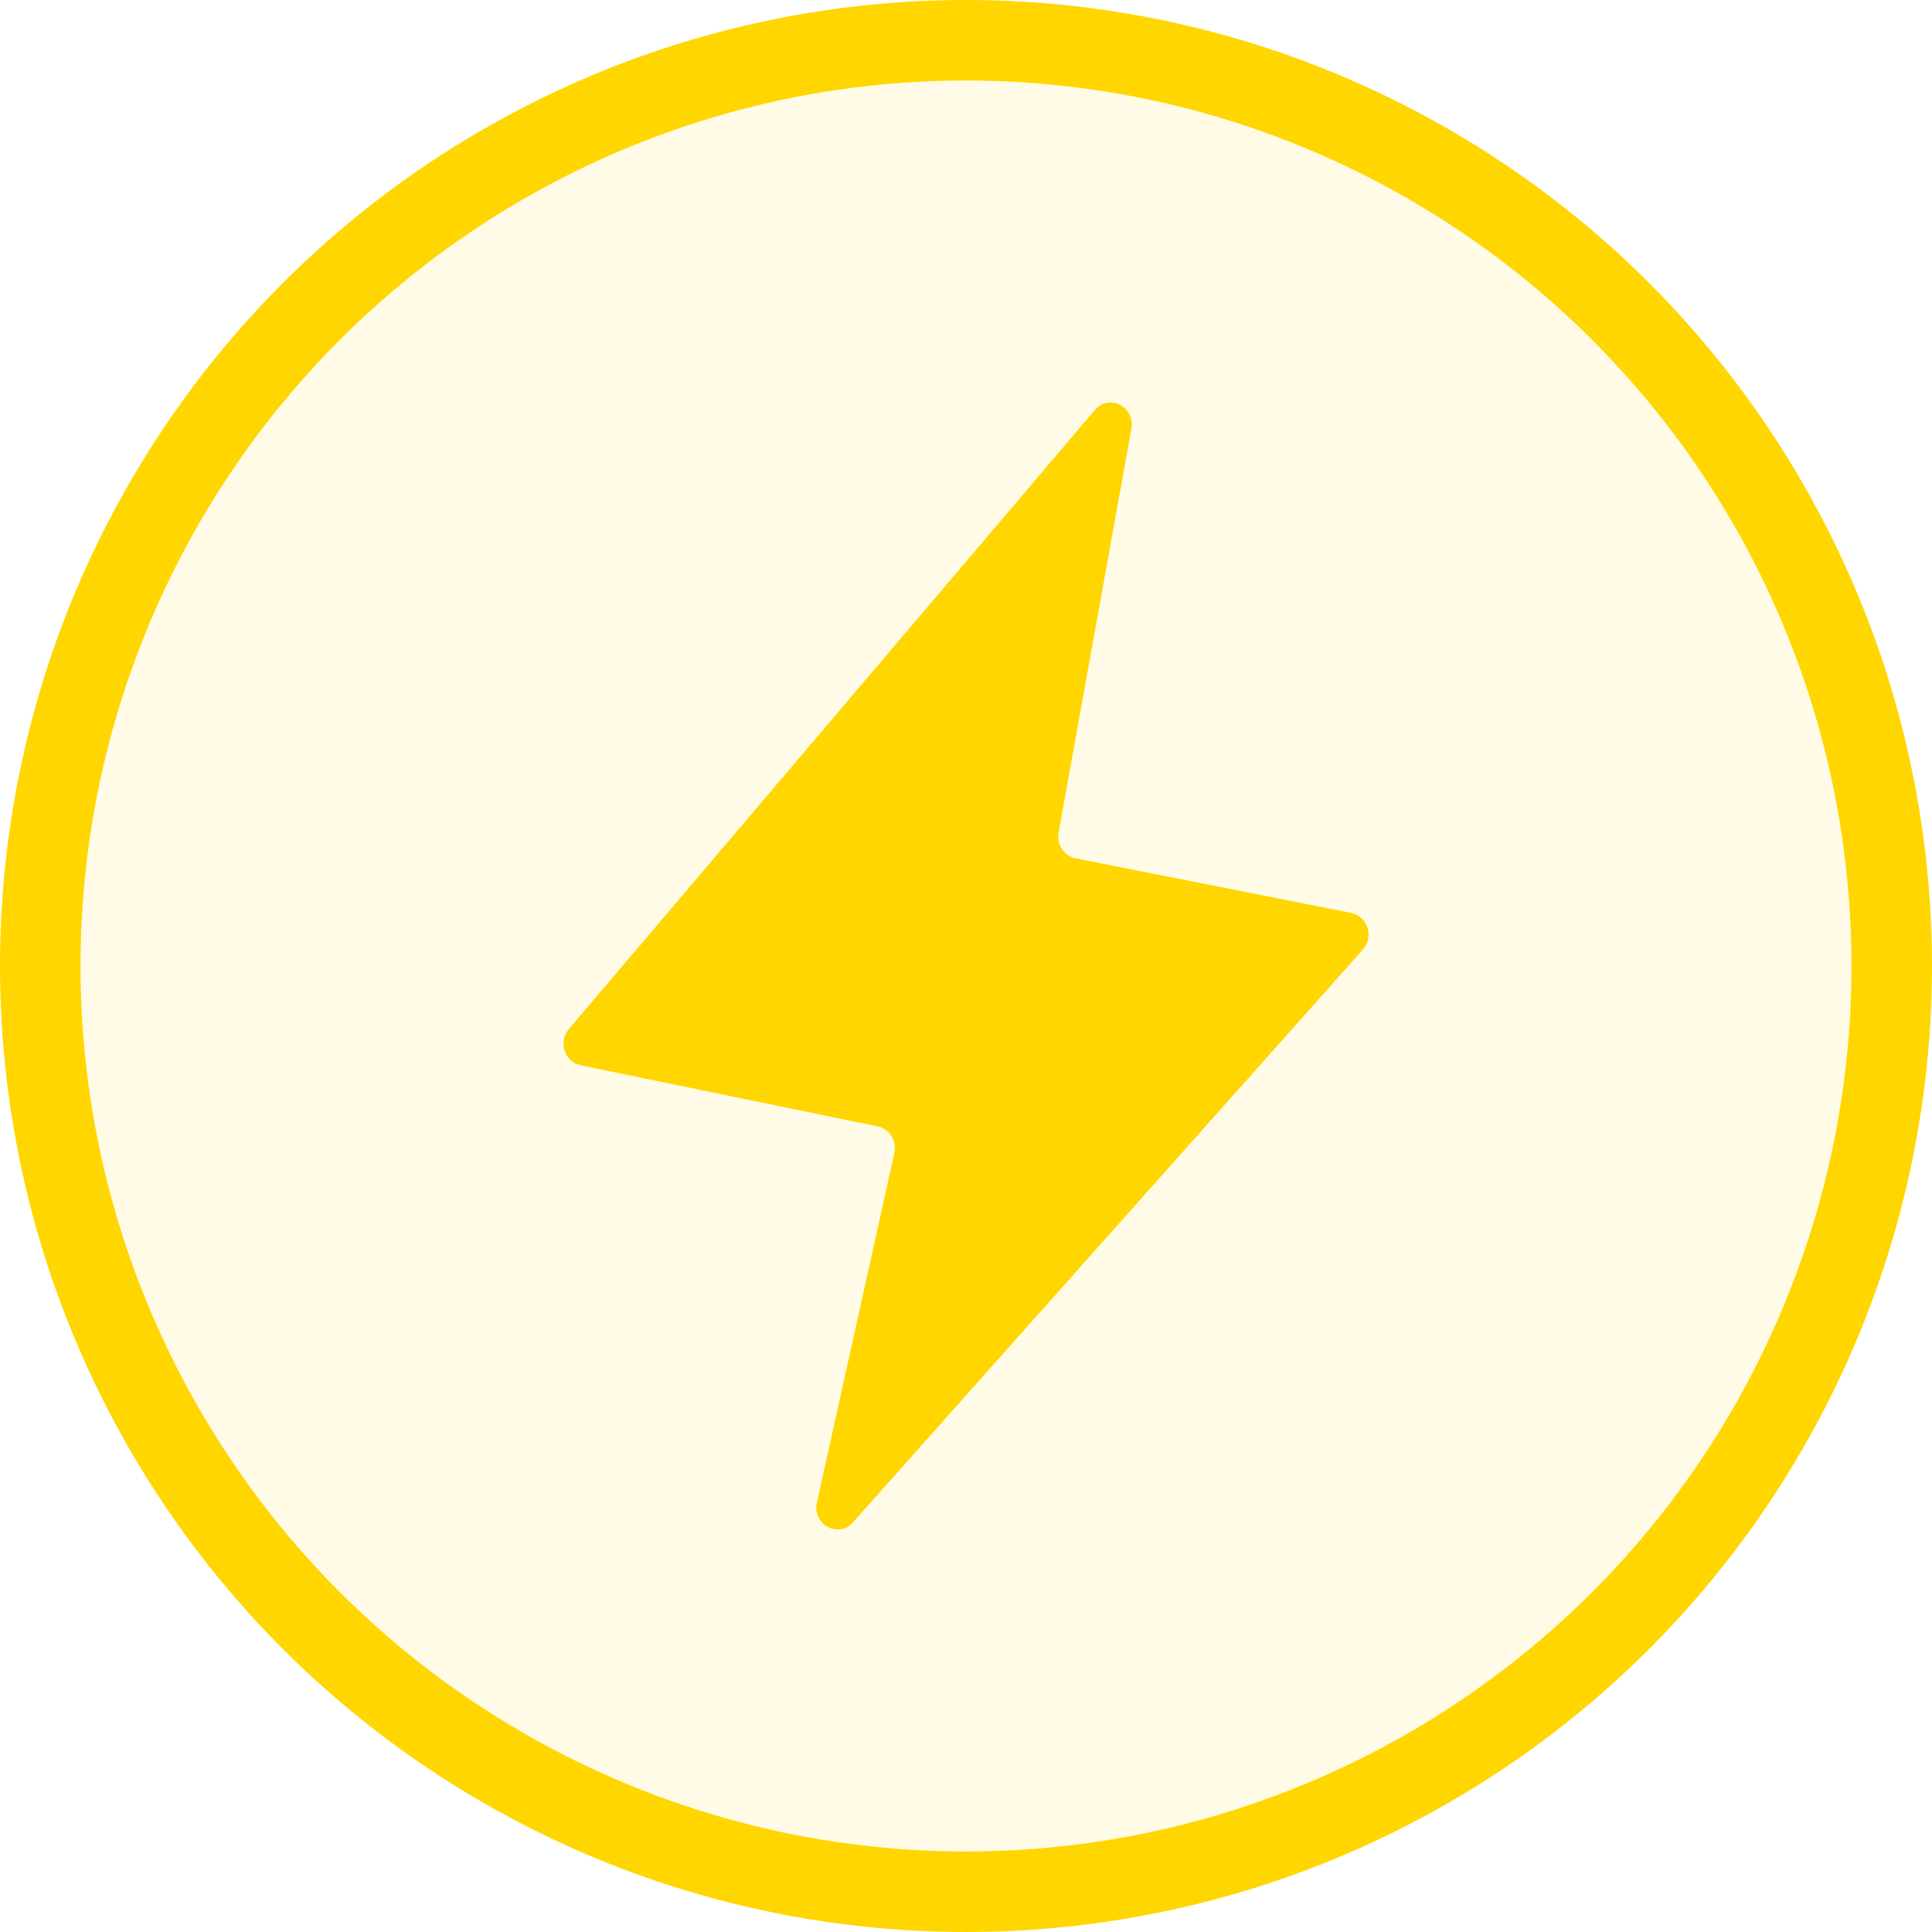<svg width="24" height="24" viewBox="0 0 24 24" fill="none" xmlns="http://www.w3.org/2000/svg">
<circle cx="12" cy="12" r="11.5" fill="#FFD600" fill-opacity="0.1" stroke="#FFD600"/>
<path fill-rule="evenodd" clip-rule="evenodd" d="M14.055 5.325C14.104 5.052 13.777 4.886 13.601 5.093L7.066 12.784C6.932 12.942 7.013 13.193 7.212 13.233L10.905 13.993C11.051 14.023 11.143 14.172 11.11 14.323L10.148 18.664C10.088 18.937 10.413 19.117 10.596 18.911L16.93 11.796C17.07 11.639 16.989 11.382 16.787 11.341L13.359 10.662C13.217 10.633 13.123 10.491 13.15 10.342L14.055 5.325Z" fill="#FFD600"/>
</svg>

